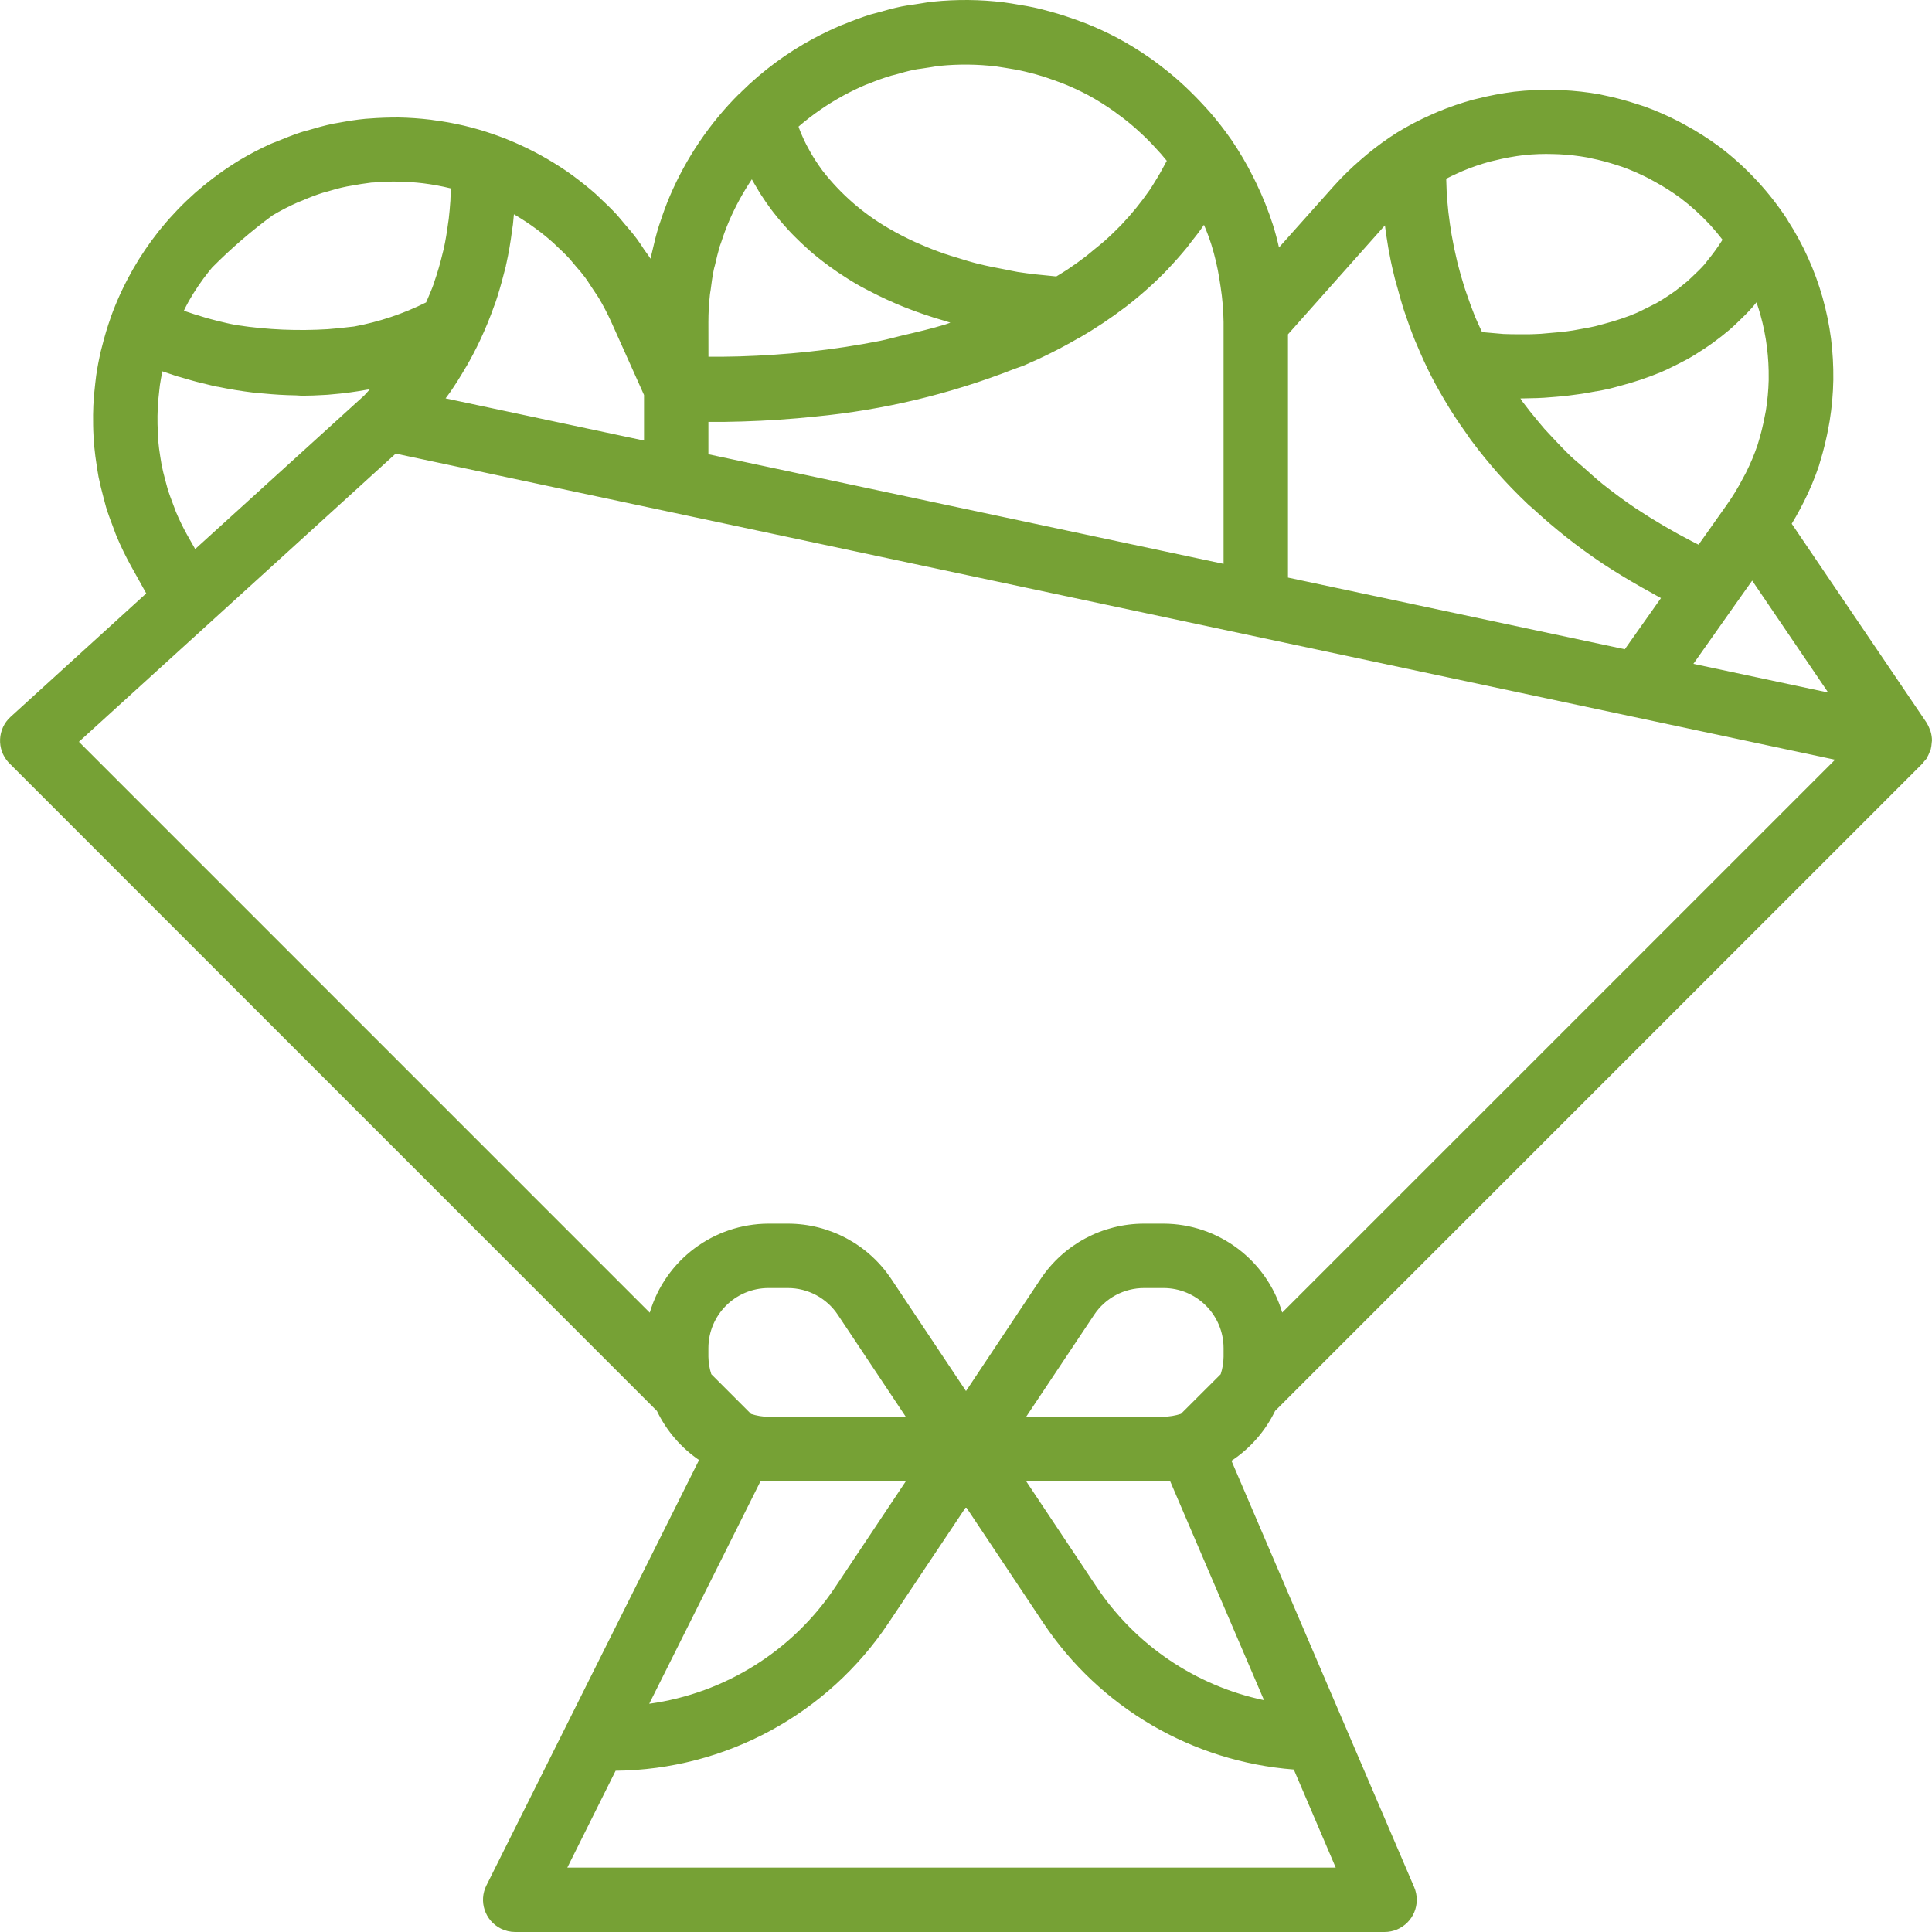 <svg width="81" height="81" viewBox="0 0 81 81" fill="none" xmlns="http://www.w3.org/2000/svg">
<g clip-path="url(#clip0_173:790)">
<path d="M80.942 30.669C80.942 30.652 80.925 30.636 80.919 30.617C80.886 30.513 80.841 30.414 80.784 30.321L80.775 30.301L75.119 21.958C75.235 21.764 75.351 21.568 75.467 21.347L75.638 21.017C75.881 20.533 76.09 20.032 76.263 19.519L76.301 19.384C76.46 18.873 76.586 18.351 76.678 17.824L76.71 17.647C76.802 17.077 76.853 16.502 76.863 15.926V15.911C76.87 15.339 76.838 14.768 76.767 14.2C76.691 13.617 76.572 13.039 76.412 12.473C76.088 11.331 75.597 10.243 74.954 9.245V9.235C74.581 8.661 74.16 8.119 73.697 7.615L73.638 7.553C73.163 7.04 72.643 6.571 72.085 6.149C71.618 5.804 71.126 5.493 70.614 5.218L70.383 5.092C69.915 4.851 69.432 4.64 68.937 4.461L68.667 4.374C68.19 4.216 67.704 4.086 67.211 3.987L67.058 3.953C66.543 3.862 66.023 3.804 65.5 3.78L65.184 3.769C64.616 3.754 64.047 3.78 63.482 3.845C62.965 3.91 62.453 4.006 61.947 4.134L61.756 4.18C61.254 4.318 60.761 4.487 60.28 4.687L60.01 4.806C59.512 5.025 59.029 5.277 58.566 5.561C58.136 5.834 57.724 6.132 57.331 6.456L57.061 6.687C56.665 7.025 56.292 7.388 55.944 7.775L53.622 10.376C53.547 10.043 53.463 9.725 53.367 9.423C53.178 8.833 52.947 8.257 52.678 7.699L52.553 7.443C52.28 6.893 51.969 6.363 51.623 5.856C51.34 5.449 51.034 5.057 50.708 4.682L50.492 4.444C50.222 4.149 49.943 3.868 49.656 3.599L49.378 3.347C49.071 3.077 48.749 2.822 48.362 2.537L48.194 2.418C47.765 2.119 47.319 1.844 46.858 1.596C46.43 1.369 45.989 1.165 45.539 0.986L45.125 0.832C44.788 0.711 44.45 0.6 44.101 0.504C43.934 0.456 43.767 0.411 43.599 0.369C43.252 0.287 42.897 0.223 42.541 0.168L42.406 0.145C42.294 0.127 42.182 0.11 42.07 0.096C41.094 -0.022 40.109 -0.031 39.131 0.068C38.949 0.087 38.769 0.115 38.591 0.146L38.24 0.2C38.089 0.221 37.939 0.242 37.794 0.272C37.46 0.341 37.134 0.431 36.744 0.542C36.665 0.561 36.585 0.581 36.505 0.605C36.131 0.721 35.767 0.858 35.425 0.999C35.397 1.009 35.303 1.044 35.274 1.056C34.881 1.222 34.497 1.407 34.097 1.62C32.993 2.214 31.979 2.963 31.087 3.844C31.072 3.856 31.062 3.873 31.048 3.887C31.033 3.9 31.011 3.91 30.996 3.926C29.757 5.159 28.767 6.62 28.081 8.227C27.925 8.593 27.79 8.968 27.675 9.323C27.663 9.354 27.631 9.443 27.622 9.476C27.514 9.821 27.428 10.175 27.339 10.564C27.33 10.595 27.292 10.743 27.287 10.774C27.281 10.805 27.279 10.823 27.273 10.847C27.248 10.808 27.223 10.766 27.196 10.728L27.001 10.457C26.905 10.309 26.808 10.159 26.704 10.02C26.546 9.806 26.374 9.605 26.201 9.405L26.077 9.257C26.011 9.176 25.942 9.096 25.875 9.018C25.642 8.766 25.398 8.529 25.111 8.262C25.092 8.245 24.988 8.143 24.969 8.127C24.684 7.875 24.386 7.637 23.99 7.343C23.661 7.104 23.315 6.882 22.949 6.668C22.231 6.249 21.474 5.901 20.688 5.628C19.874 5.344 19.031 5.145 18.175 5.037C18.139 5.029 18.102 5.023 18.065 5.02C17.613 4.965 17.159 4.933 16.703 4.925C16.298 4.925 15.893 4.937 15.464 4.971L15.329 4.98C14.953 5.015 14.576 5.076 14.165 5.152L13.962 5.187C13.615 5.26 13.269 5.356 12.851 5.479C12.772 5.499 12.694 5.52 12.617 5.546C12.284 5.654 11.954 5.789 11.555 5.951C11.472 5.982 11.389 6.014 11.304 6.052C10.871 6.25 10.449 6.472 10.04 6.716C9.433 7.086 8.857 7.505 8.319 7.969C8.301 7.984 8.184 8.078 8.172 8.093C7.676 8.534 7.215 9.012 6.794 9.524L6.646 9.704C6.247 10.208 5.886 10.742 5.566 11.301L5.472 11.473C5.149 12.056 4.873 12.664 4.647 13.29V13.297C4.505 13.696 4.383 14.101 4.281 14.512L4.227 14.719C4.149 15.058 4.083 15.394 4.032 15.745L3.994 16.063C3.956 16.374 3.929 16.684 3.913 17L3.902 17.39C3.902 17.682 3.902 17.973 3.92 18.269L3.949 18.701C3.975 18.982 4.013 19.26 4.072 19.646L4.131 19.994C4.185 20.264 4.254 20.542 4.356 20.927C4.384 21.042 4.414 21.155 4.447 21.266C4.535 21.553 4.642 21.838 4.79 22.228C4.824 22.324 4.859 22.419 4.898 22.509C5.072 22.921 5.268 23.323 5.484 23.715L6.131 24.878L0.444 30.054C-0.108 30.555 -0.148 31.409 0.353 31.961C0.368 31.977 0.383 31.992 0.398 32.007L27.541 59.153C27.939 59.982 28.548 60.692 29.308 61.212L20.393 79.047C20.059 79.713 20.33 80.524 20.997 80.858C21.184 80.951 21.391 81 21.601 81H58.049C58.794 81 59.399 80.395 59.399 79.65C59.399 79.467 59.361 79.286 59.289 79.118L51.63 61.244C52.416 60.724 53.048 60.003 53.459 59.154L80.605 32.007C80.63 31.982 80.647 31.949 80.671 31.921C80.695 31.892 80.741 31.849 80.771 31.806C80.779 31.793 80.783 31.776 80.791 31.763C80.833 31.692 80.868 31.618 80.896 31.54C80.912 31.497 80.935 31.458 80.948 31.413C80.969 31.325 80.983 31.234 80.988 31.143C80.988 31.111 80.999 31.08 80.999 31.047C80.998 30.919 80.979 30.792 80.942 30.669ZM76.648 29.035L70.996 27.832L72.751 25.345L73.461 24.342L76.648 29.035ZM72.829 13.534C73.056 13.318 73.281 13.099 73.492 12.858C73.538 12.806 73.582 12.751 73.642 12.674C73.703 12.85 73.759 13.029 73.811 13.214C73.934 13.656 74.025 14.107 74.081 14.563C74.135 14.998 74.159 15.435 74.153 15.873V15.944C74.142 16.371 74.102 16.796 74.035 17.217L73.998 17.405C73.92 17.831 73.815 18.251 73.684 18.663C73.549 19.06 73.386 19.447 73.198 19.822L73.063 20.073C72.861 20.462 72.631 20.837 72.376 21.194L71.456 22.494L71.213 22.836C71.116 22.787 71.017 22.74 70.923 22.689C70.132 22.28 69.363 21.83 68.62 21.339L68.605 21.331C68.115 21.001 67.647 20.656 67.192 20.294C66.908 20.067 66.637 19.816 66.362 19.572C66.194 19.423 66.02 19.287 65.855 19.13C65.741 19.021 65.629 18.906 65.517 18.793C65.313 18.586 65.112 18.369 64.894 18.134L64.743 17.971C64.647 17.861 64.554 17.747 64.461 17.635C64.258 17.392 64.056 17.139 63.831 16.841C63.8 16.798 63.774 16.756 63.744 16.706H63.76L64.18 16.696C64.362 16.696 64.545 16.686 64.735 16.676L65.239 16.637C65.414 16.622 65.591 16.605 65.778 16.583C65.939 16.564 66.1 16.541 66.262 16.518L66.337 16.507C66.472 16.487 66.607 16.462 66.777 16.43L66.853 16.418L66.902 16.407H66.923C67.107 16.374 67.292 16.34 67.475 16.297C67.586 16.271 67.695 16.24 67.934 16.175C68.227 16.097 68.503 16.015 68.771 15.926C69.07 15.826 69.357 15.72 69.637 15.603C69.881 15.499 70.12 15.379 70.447 15.214L70.467 15.203C70.563 15.155 70.657 15.107 70.752 15.055C70.992 14.92 71.225 14.771 71.462 14.615C71.583 14.535 71.703 14.453 71.825 14.364C72.058 14.195 72.287 14.015 72.513 13.824C72.604 13.747 72.685 13.67 72.829 13.534ZM60.635 7.493C60.778 7.416 60.94 7.339 61.114 7.262L61.313 7.173C61.687 7.016 62.07 6.883 62.462 6.777L62.655 6.731C63.065 6.629 63.481 6.552 63.901 6.502C64.306 6.46 64.715 6.446 65.122 6.459L65.365 6.467C65.763 6.486 66.16 6.532 66.552 6.602L66.711 6.638C67.084 6.713 67.452 6.811 67.813 6.931L68.018 6.997C68.4 7.135 68.773 7.298 69.133 7.484L69.367 7.613C69.747 7.818 70.112 8.05 70.46 8.307C70.906 8.645 71.322 9.023 71.702 9.434C71.882 9.632 72.054 9.839 72.216 10.048C72.207 10.064 72.199 10.082 72.188 10.098C72.006 10.384 71.807 10.658 71.591 10.919L71.536 10.99L71.467 11.079C71.311 11.258 71.143 11.417 70.907 11.641L70.75 11.787C70.585 11.928 70.415 12.057 70.245 12.192L69.975 12.379C69.801 12.494 69.627 12.607 69.445 12.709L69.379 12.742L69.137 12.865L68.937 12.964C68.821 13.022 68.708 13.081 68.586 13.131C68.388 13.215 68.181 13.293 67.96 13.367C67.739 13.442 67.505 13.511 67.251 13.578L66.877 13.678C66.71 13.717 66.544 13.748 66.367 13.779L66.215 13.806C66.124 13.824 66.032 13.841 65.945 13.855C65.787 13.88 65.63 13.899 65.481 13.917L64.6 13.995C64.435 14.005 64.277 14.009 64.122 14.014H63.98H63.763C63.515 14.014 63.268 14.014 63.037 14.003L62.136 13.924C62.061 13.756 61.974 13.588 61.906 13.423L61.841 13.274C61.706 12.933 61.583 12.599 61.475 12.274C61.461 12.233 61.448 12.197 61.434 12.157L61.39 12.022C61.284 11.684 61.191 11.355 61.11 11.035L61.07 10.863C60.993 10.538 60.925 10.221 60.859 9.839C60.809 9.54 60.768 9.256 60.724 8.894C60.695 8.624 60.673 8.365 60.651 8.01C60.643 7.857 60.639 7.71 60.635 7.552V7.493ZM53.999 14.017L57.962 9.562C57.995 9.524 58.03 9.486 58.064 9.45C58.073 9.519 58.084 9.596 58.093 9.667C58.103 9.739 58.108 9.777 58.116 9.833C58.139 9.986 58.165 10.152 58.196 10.335L58.204 10.386C58.265 10.736 58.339 11.106 58.442 11.522L58.481 11.684C58.512 11.808 58.555 11.942 58.59 12.07C58.659 12.323 58.725 12.574 58.807 12.837L58.88 13.064C59.015 13.469 59.161 13.874 59.331 14.293L59.406 14.465C59.592 14.909 59.794 15.36 60.029 15.815C60.232 16.208 60.46 16.606 60.722 17.037L60.849 17.242C61.051 17.564 61.281 17.902 61.552 18.277C61.591 18.332 61.623 18.388 61.664 18.442L61.748 18.551C62.05 18.956 62.373 19.354 62.794 19.836C62.98 20.046 63.172 20.253 63.381 20.469C63.592 20.687 63.818 20.911 64.073 21.154C64.137 21.213 64.209 21.269 64.275 21.328C65.174 22.16 66.136 22.92 67.153 23.603C67.693 23.96 68.254 24.299 68.836 24.63C68.971 24.706 69.106 24.78 69.241 24.854C69.376 24.928 69.5 25.004 69.637 25.075L68.465 26.733L68.121 27.22L53.999 24.215V14.017ZM35.392 3.988C35.691 3.829 35.998 3.679 36.293 3.555L36.422 3.508C36.731 3.38 37.046 3.267 37.367 3.171L37.547 3.126C37.807 3.051 38.065 2.977 38.334 2.923C38.422 2.904 38.511 2.893 38.605 2.881L39.045 2.814C39.162 2.794 39.281 2.772 39.405 2.76C40.189 2.683 40.98 2.691 41.762 2.784L42.136 2.842C42.422 2.885 42.706 2.937 42.986 3.003C43.121 3.035 43.256 3.069 43.391 3.105C43.669 3.182 43.942 3.27 44.201 3.367L44.539 3.49C44.907 3.636 45.268 3.803 45.619 3.988C46.002 4.196 46.372 4.428 46.727 4.682L46.843 4.77C47.113 4.961 47.365 5.165 47.611 5.381L47.834 5.584C48.068 5.8 48.29 6.025 48.499 6.259L48.678 6.455C48.759 6.549 48.84 6.645 48.918 6.742C48.783 6.986 48.659 7.232 48.513 7.466C48.405 7.636 48.306 7.813 48.192 7.977C47.844 8.479 47.459 8.954 47.039 9.397L47.024 9.415C46.797 9.648 46.566 9.873 46.31 10.101C46.168 10.226 46.011 10.349 45.86 10.472C45.756 10.557 45.662 10.642 45.548 10.73C45.296 10.924 45.038 11.109 44.751 11.301C44.598 11.402 44.442 11.494 44.286 11.59C43.726 11.538 43.175 11.482 42.666 11.402C42.494 11.374 42.334 11.335 42.166 11.303C41.769 11.229 41.38 11.152 41.018 11.063C40.698 10.982 40.393 10.889 40.091 10.793C39.925 10.742 39.755 10.693 39.598 10.638C39.24 10.514 38.897 10.379 38.565 10.233C38.496 10.203 38.43 10.175 38.36 10.144C37.985 9.973 37.618 9.784 37.263 9.576C36.19 8.957 35.248 8.136 34.487 7.159C34.377 7.009 34.274 6.861 34.181 6.716L34.096 6.581C34.032 6.476 33.961 6.359 33.884 6.209C33.859 6.163 33.839 6.128 33.81 6.074C33.692 5.841 33.586 5.601 33.494 5.357L33.48 5.306C34.068 4.799 34.709 4.358 35.392 3.988ZM29.765 12.344C29.765 12.323 29.791 12.181 29.794 12.159C29.83 11.876 29.865 11.594 29.928 11.297C29.928 11.274 29.966 11.151 29.972 11.128C30.037 10.842 30.107 10.557 30.178 10.318L30.228 10.183C30.329 9.865 30.445 9.552 30.576 9.246C30.838 8.643 31.155 8.064 31.521 7.518C31.586 7.638 31.671 7.777 31.759 7.923C31.773 7.946 31.785 7.969 31.799 7.993L31.813 8.015L31.825 8.037L31.91 8.172C32.036 8.367 32.172 8.566 32.307 8.747L32.38 8.844L32.42 8.897C32.547 9.063 32.691 9.233 32.839 9.404C32.907 9.482 32.977 9.561 33.05 9.639C33.141 9.74 33.24 9.84 33.341 9.941C33.492 10.095 33.656 10.248 33.826 10.4C33.913 10.48 34.001 10.56 34.096 10.638C34.223 10.745 34.355 10.851 34.493 10.957C34.58 11.024 34.672 11.091 34.763 11.159C34.998 11.332 35.249 11.501 35.513 11.667C35.629 11.741 35.745 11.814 35.867 11.885C36.026 11.978 36.19 12.07 36.36 12.155C36.53 12.24 36.67 12.316 36.831 12.394C37.063 12.508 37.302 12.618 37.553 12.726C37.772 12.819 37.994 12.912 38.228 12.996C38.391 13.058 38.557 13.118 38.729 13.176C39.013 13.275 39.309 13.368 39.616 13.455C39.695 13.478 39.764 13.505 39.845 13.528C39.775 13.55 39.71 13.578 39.641 13.6C39.059 13.779 38.44 13.924 37.818 14.068C37.508 14.14 37.218 14.227 36.898 14.291C35.937 14.48 34.938 14.636 33.889 14.747C32.944 14.847 31.987 14.912 30.99 14.943L30.293 14.956H30.158H29.702L29.7 13.504C29.7 13.116 29.722 12.729 29.765 12.344ZM29.7 17.689H30.174H30.327L31.137 17.671C32.159 17.64 33.182 17.57 34.179 17.465C37.034 17.191 39.837 16.522 42.507 15.475C42.63 15.425 42.768 15.388 42.889 15.34C43.677 15.005 44.443 14.623 45.184 14.195C45.208 14.181 45.237 14.171 45.261 14.157C45.589 13.967 45.912 13.766 46.257 13.536C46.57 13.327 46.877 13.107 47.202 12.861C47.505 12.628 47.8 12.385 48.101 12.116C48.402 11.847 48.676 11.583 48.952 11.297C48.965 11.282 48.976 11.267 48.989 11.254C49.259 10.969 49.52 10.674 49.771 10.368C49.816 10.314 49.853 10.256 49.897 10.2C50.096 9.947 50.302 9.692 50.477 9.426C50.6 9.715 50.703 9.991 50.79 10.265C50.934 10.73 51.045 11.205 51.122 11.685L51.175 12.027C51.251 12.516 51.292 13.009 51.299 13.504V23.64L34.221 20.008L29.7 19.045V17.689ZM19.548 15.369V15.373C19.756 15.01 19.953 14.639 20.129 14.261C20.351 13.789 20.549 13.306 20.722 12.814C20.737 12.774 20.753 12.738 20.767 12.697C20.89 12.338 20.996 11.968 21.097 11.58C21.13 11.456 21.163 11.337 21.195 11.206L21.211 11.143V11.124L21.226 11.066C21.277 10.84 21.32 10.615 21.361 10.379C21.401 10.143 21.438 9.901 21.471 9.639L21.504 9.416C21.52 9.273 21.533 9.129 21.546 8.984L21.606 9.019C21.908 9.197 22.199 9.39 22.48 9.598C22.719 9.775 22.952 9.96 23.207 10.19L23.319 10.298C23.515 10.479 23.707 10.662 23.886 10.857L24.156 11.179C24.291 11.329 24.416 11.48 24.537 11.642C24.606 11.737 24.672 11.835 24.734 11.935L24.957 12.271C25.011 12.35 25.065 12.428 25.113 12.509C25.296 12.818 25.462 13.136 25.611 13.462L27.001 16.561V18.471L23.396 17.705L18.681 16.702L18.693 16.686C18.755 16.605 18.815 16.524 18.869 16.448C18.979 16.287 19.086 16.125 19.197 15.95C19.307 15.774 19.423 15.583 19.548 15.369ZM7.838 12.769L7.91 12.634C8.161 12.193 8.447 11.772 8.763 11.375L8.898 11.212C9.684 10.42 10.529 9.69 11.427 9.029C11.772 8.824 12.129 8.64 12.497 8.478L12.683 8.405C12.958 8.284 13.239 8.177 13.526 8.085L13.696 8.038C13.966 7.957 14.236 7.879 14.549 7.817L14.7 7.791C14.994 7.736 15.29 7.688 15.563 7.656L15.706 7.648C16.042 7.618 16.38 7.607 16.718 7.614C17.06 7.621 17.4 7.645 17.737 7.684C18.128 7.733 18.516 7.804 18.898 7.898C18.898 8.033 18.898 8.181 18.885 8.324C18.885 8.373 18.885 8.42 18.878 8.469C18.863 8.695 18.842 8.929 18.813 9.181C18.813 9.192 18.804 9.242 18.797 9.288L18.789 9.343C18.739 9.717 18.681 10.088 18.599 10.453L18.573 10.554L18.557 10.618C18.458 11.036 18.338 11.448 18.196 11.854V11.868C18.101 12.138 17.98 12.408 17.866 12.678C16.911 13.155 15.894 13.495 14.845 13.689C14.367 13.748 13.954 13.785 13.742 13.801C12.484 13.879 11.222 13.825 9.975 13.639C9.875 13.619 9.766 13.604 9.672 13.582L9.516 13.548C9.415 13.525 9.312 13.502 9.198 13.473C9.183 13.468 9.167 13.464 9.152 13.462L8.845 13.382L8.685 13.339L8.145 13.174C7.998 13.127 7.856 13.08 7.709 13.029C7.748 12.938 7.792 12.854 7.838 12.769ZM6.613 17.13C6.623 16.884 6.645 16.638 6.684 16.313L6.704 16.142C6.733 15.95 6.768 15.758 6.808 15.568C6.968 15.624 7.136 15.68 7.312 15.738L7.489 15.795H7.5C7.618 15.832 7.753 15.87 7.905 15.913L7.957 15.928L8.057 15.957L8.131 15.977L8.226 16.003L8.277 16.016C8.341 16.034 8.412 16.048 8.476 16.065C8.621 16.101 8.767 16.137 8.92 16.173L9.113 16.215H9.133C9.599 16.314 10.113 16.398 10.654 16.464C10.789 16.48 10.924 16.486 11.059 16.499C11.493 16.541 11.938 16.57 12.409 16.576C12.492 16.576 12.565 16.591 12.647 16.591C12.955 16.591 13.269 16.579 13.592 16.559C13.692 16.559 13.792 16.544 13.894 16.536C14.392 16.496 14.888 16.43 15.379 16.34C15.421 16.333 15.46 16.332 15.503 16.324C15.424 16.409 15.352 16.499 15.27 16.582L8.183 23.019L7.838 22.411C7.667 22.102 7.512 21.783 7.375 21.458L7.262 21.154C7.177 20.932 7.092 20.708 7.023 20.479L6.966 20.268L6.93 20.133C6.872 19.917 6.816 19.701 6.775 19.487L6.717 19.132C6.681 18.91 6.652 18.69 6.633 18.473L6.617 18.127C6.606 17.896 6.599 17.667 6.603 17.439L6.613 17.13ZM31.885 62.101H37.978L35.02 66.536C33.24 69.209 30.4 70.991 27.219 71.432L31.885 62.101ZM29.7 56.881V56.522C29.701 55.13 30.829 54.002 32.221 54.002H33.031C33.873 54.001 34.661 54.423 35.127 55.125L37.977 59.401H32.221C31.972 59.398 31.725 59.357 31.488 59.28L29.822 57.614C29.745 57.377 29.704 57.13 29.7 56.881ZM56.001 78.3H23.785L25.81 74.24C30.42 74.193 34.707 71.868 37.261 68.03L40.5 63.181L43.74 68.041C46.112 71.594 49.984 73.86 54.243 74.188L56.001 78.3ZM52.995 71.281C50.124 70.676 47.604 68.971 45.975 66.531L43.022 62.101H49.06L52.995 71.281ZM43.023 59.397L45.874 55.121C46.341 54.42 47.128 54 47.97 54.002H48.78C50.171 54.003 51.298 55.131 51.299 56.522V56.881C51.296 57.13 51.255 57.377 51.178 57.614L49.512 59.276C49.275 59.353 49.028 59.394 48.779 59.397H43.023ZM53.757 55.03C53.103 52.825 51.08 51.309 48.779 51.302H47.969C46.223 51.3 44.593 52.173 43.626 53.626L40.5 58.321L37.372 53.63C36.406 52.175 34.776 51.301 33.029 51.302H32.219C29.918 51.31 27.894 52.827 27.241 55.034L3.308 31.1L16.59 19.018L73.816 31.188L76.936 31.852L53.757 55.03Z" fill="#76A135"/>
</g>
<defs>
<clipPath id="clip0_173:790">
<rect width="81" height="81" fill="white"/>
</clipPath>
</defs>
</svg>
